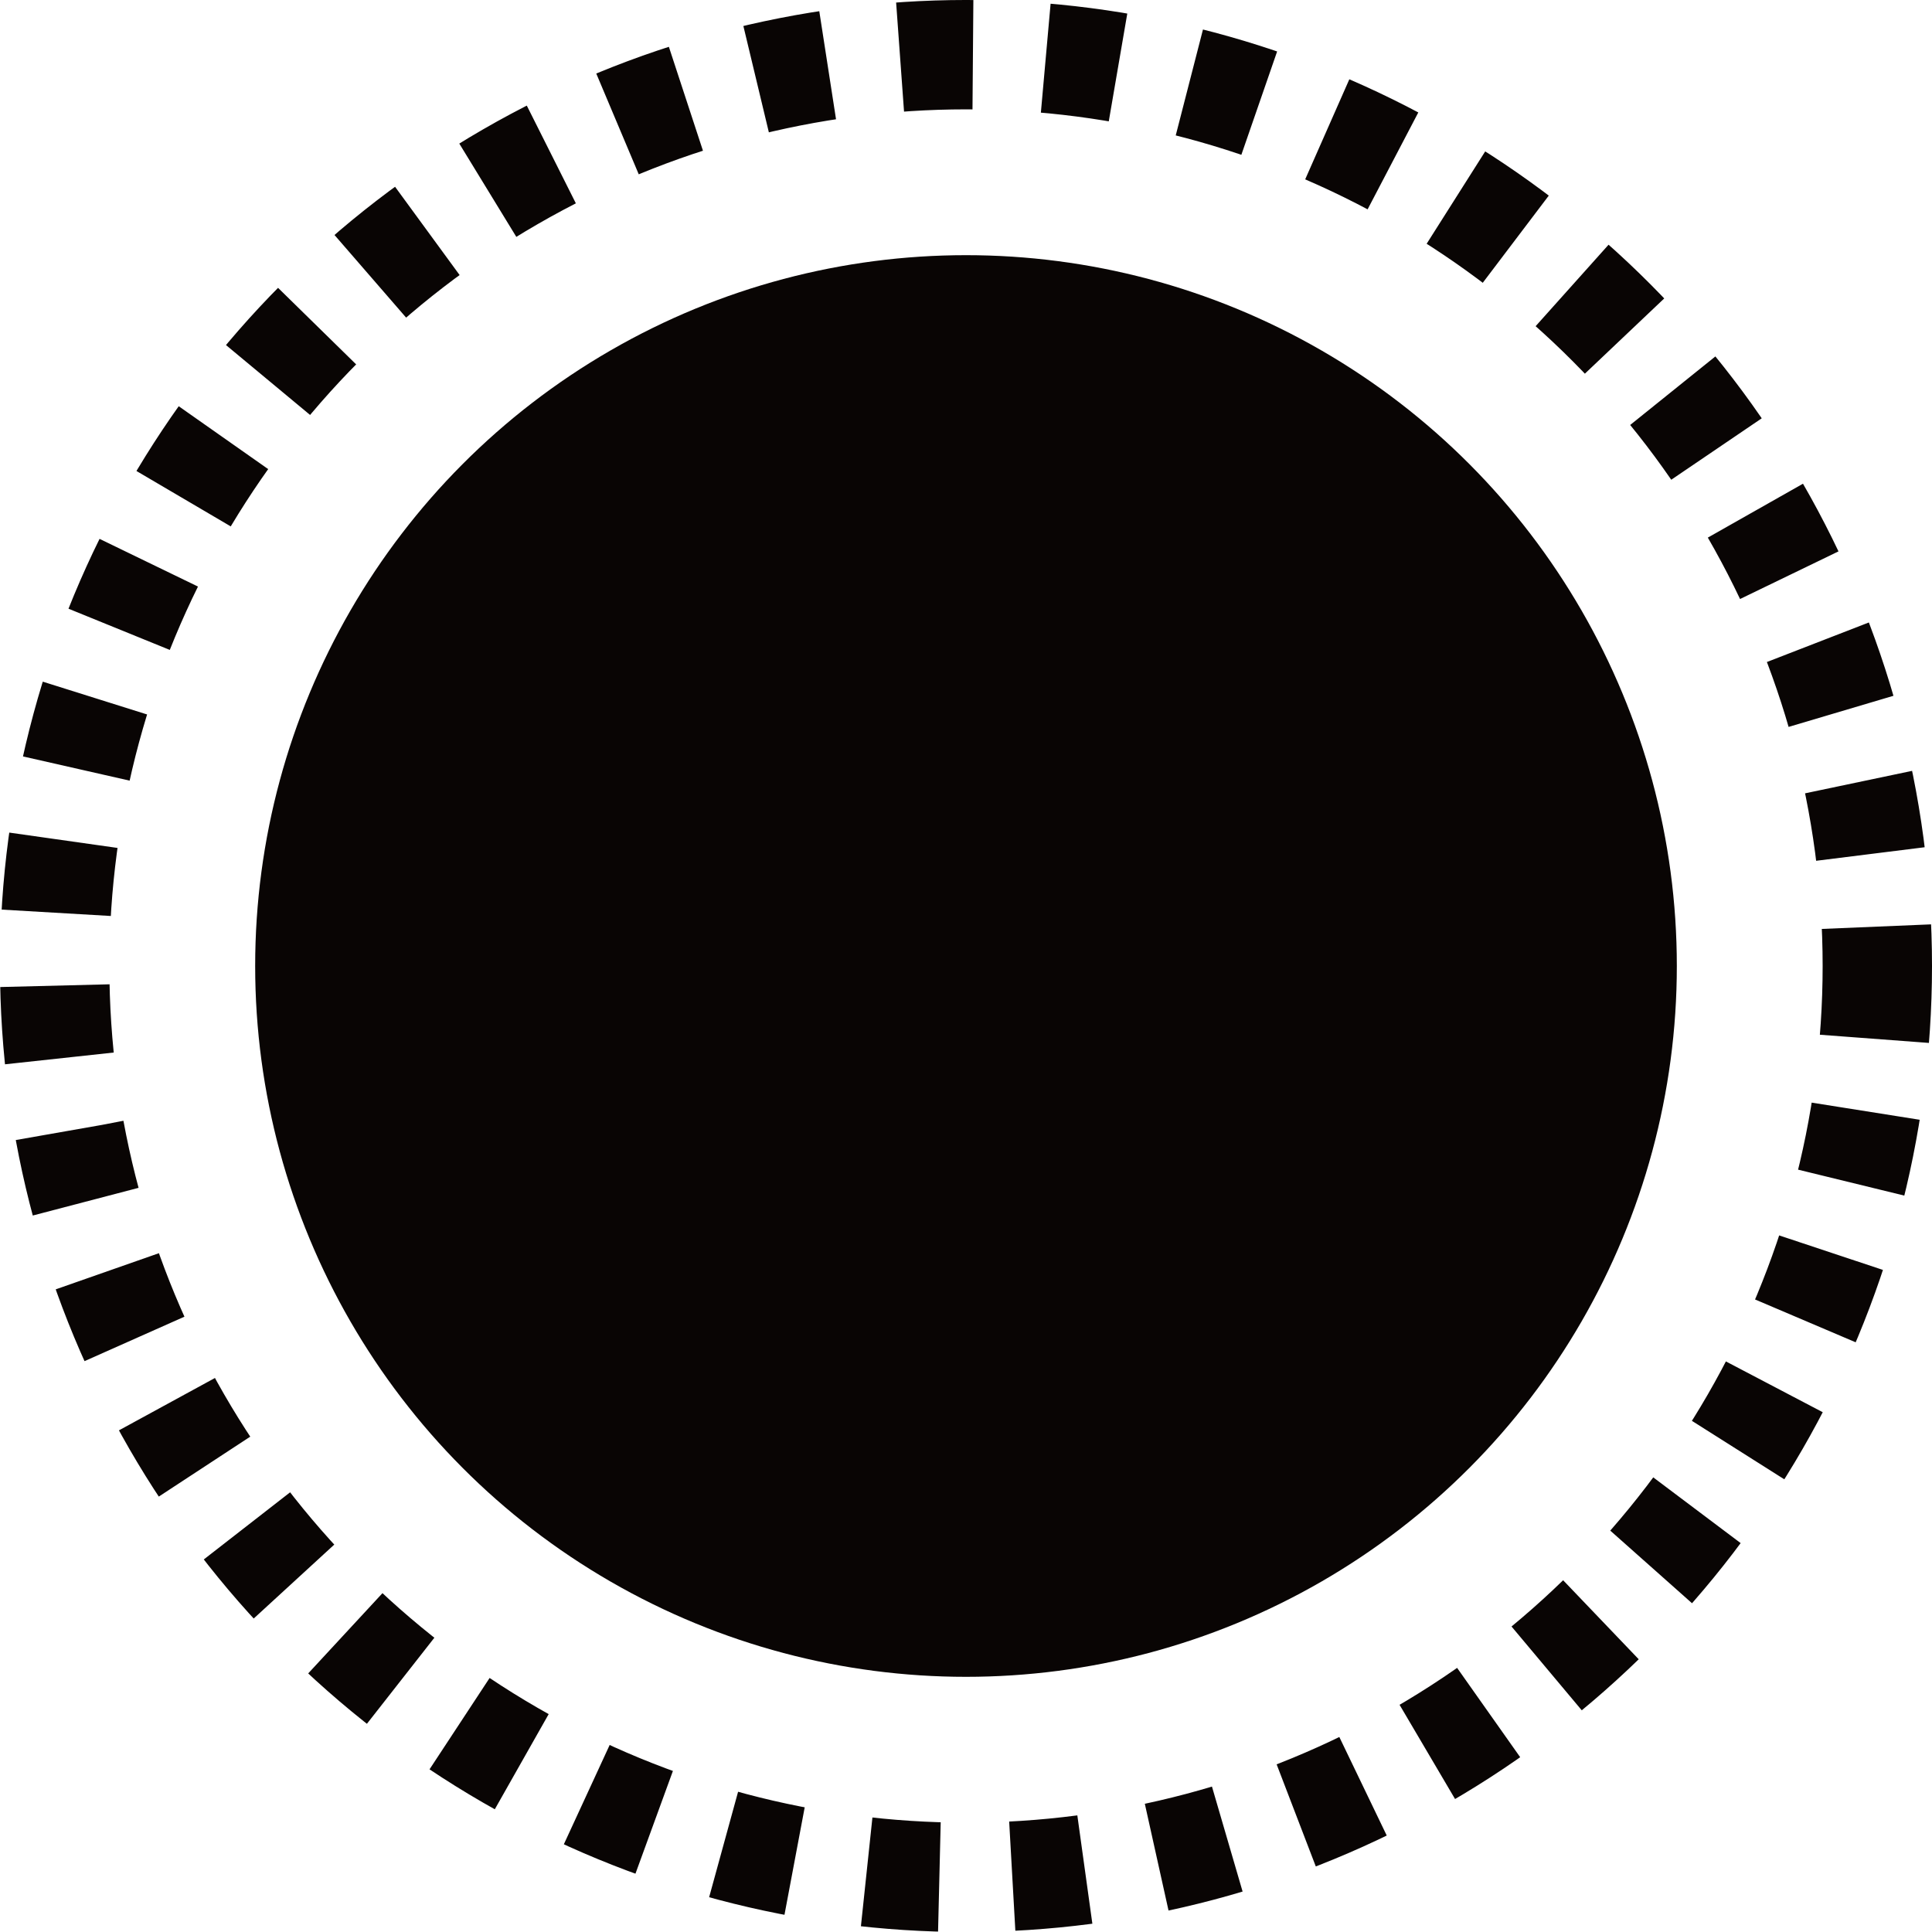 <svg width="53" height="53" viewBox="0 0 53 53" fill="none" xmlns="http://www.w3.org/2000/svg">
<circle cx="26.5" cy="26.5" r="19.5" fill="#090504"/>
<circle cx="26.5" cy="26.5" r="25" stroke="#090504" stroke-width="3" stroke-linejoin="round" stroke-dasharray="2 2"/>
</svg>
